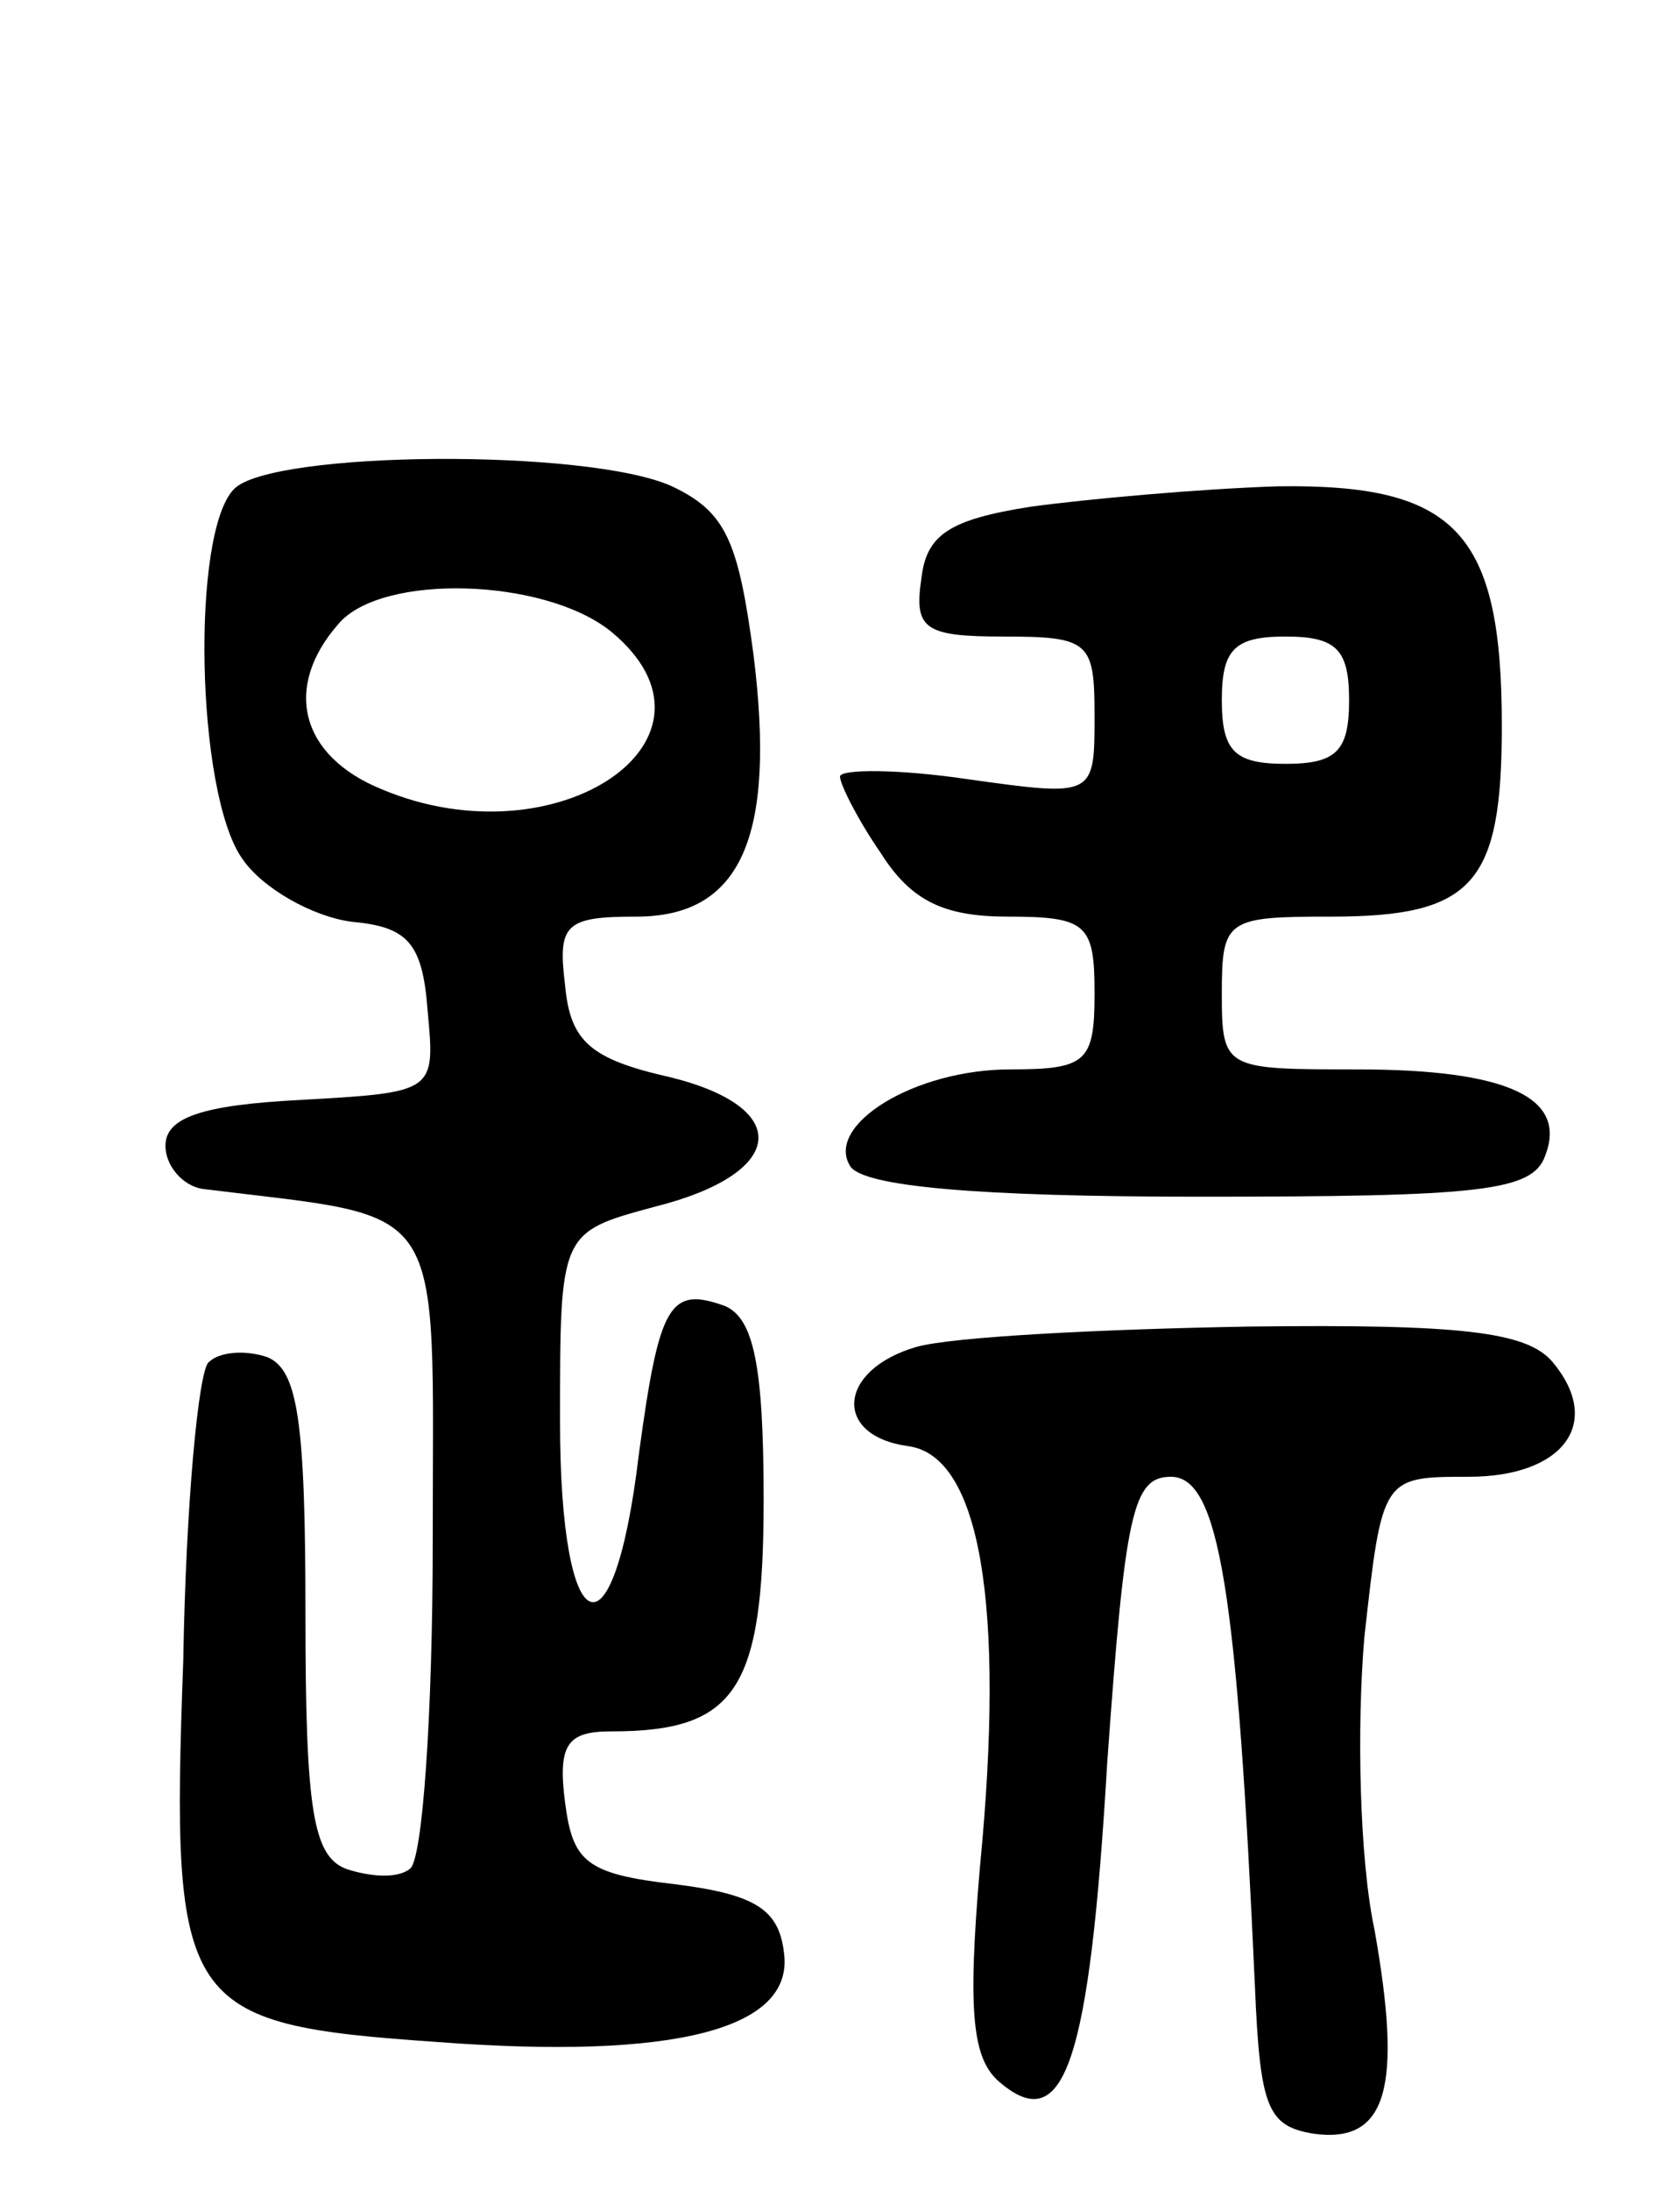 <svg version="1.0" xmlns="http://www.w3.org/2000/svg"
 width="66pt" height="86pt" viewBox="0 0 66 86"
 preserveAspectRatio="xMidYMid meet">
<g transform="translate(0,86) scale(0.1,-0.1)"
fill="#000000" stroke="none">
<path d="M92 668 c-17 -17 -15 -119 3 -145 8 -12 28 -23 43 -25 22 -2 28 -8
30 -35 3 -32 3 -32 -50 -35 -39 -2 -53 -7 -53 -18 0 -8 7 -16 15 -17 97 -12
90 -2 90 -138 0 -68 -4 -126 -9 -129 -5 -4 -16 -3 -25 0 -13 5 -16 23 -16 100
0 76 -3 96 -15 101 -9 3 -19 2 -23 -2 -4 -3 -9 -56 -10 -117 -5 -137 -1 -143
100 -150 93 -7 140 5 136 35 -2 17 -11 23 -43 27 -35 4 -40 9 -43 32 -3 23 1
28 18 28 49 0 60 16 60 91 0 53 -4 71 -15 76 -22 8 -26 1 -34 -58 -10 -84 -31
-75 -31 13 0 74 0 74 37 84 52 13 55 39 6 51 -31 7 -39 14 -41 36 -3 24 0 27
28 27 41 0 55 31 46 103 -6 45 -11 56 -32 66 -33 15 -157 14 -172 -1z m148
-56 c51 -42 -21 -91 -90 -62 -32 13 -39 40 -17 65 17 20 81 18 107 -3z"/>
<path d="M405 661 c-32 -5 -41 -11 -43 -28 -3 -20 1 -23 32 -23 34 0 36 -2 36
-31 0 -32 0 -32 -50 -25 -27 4 -50 4 -50 1 0 -3 7 -17 16 -30 12 -19 25 -25
50 -25 31 0 34 -3 34 -30 0 -27 -3 -30 -33 -30 -38 0 -73 -22 -63 -38 5 -8 50
-12 137 -12 110 0 131 2 136 16 9 23 -15 34 -74 34 -52 0 -53 0 -53 30 0 29 2
30 43 30 56 0 67 13 67 75 0 76 -18 95 -88 94 -31 -1 -75 -5 -97 -8z m125 -76
c0 -20 -5 -25 -25 -25 -20 0 -25 5 -25 25 0 20 5 25 25 25 20 0 25 -5 25 -25z"/>
<path d="M360 331 c-31 -9 -33 -35 -3 -39 28 -4 38 -62 28 -165 -5 -58 -3 -76
8 -85 25 -21 35 7 42 126 7 98 10 112 25 112 19 0 26 -45 33 -200 2 -48 5 -55
23 -58 29 -4 35 18 24 80 -6 28 -7 80 -4 115 7 63 7 63 41 63 37 0 53 21 33
45 -10 12 -36 15 -119 14 -58 -1 -117 -4 -131 -8z"/>
</g>
</svg>
